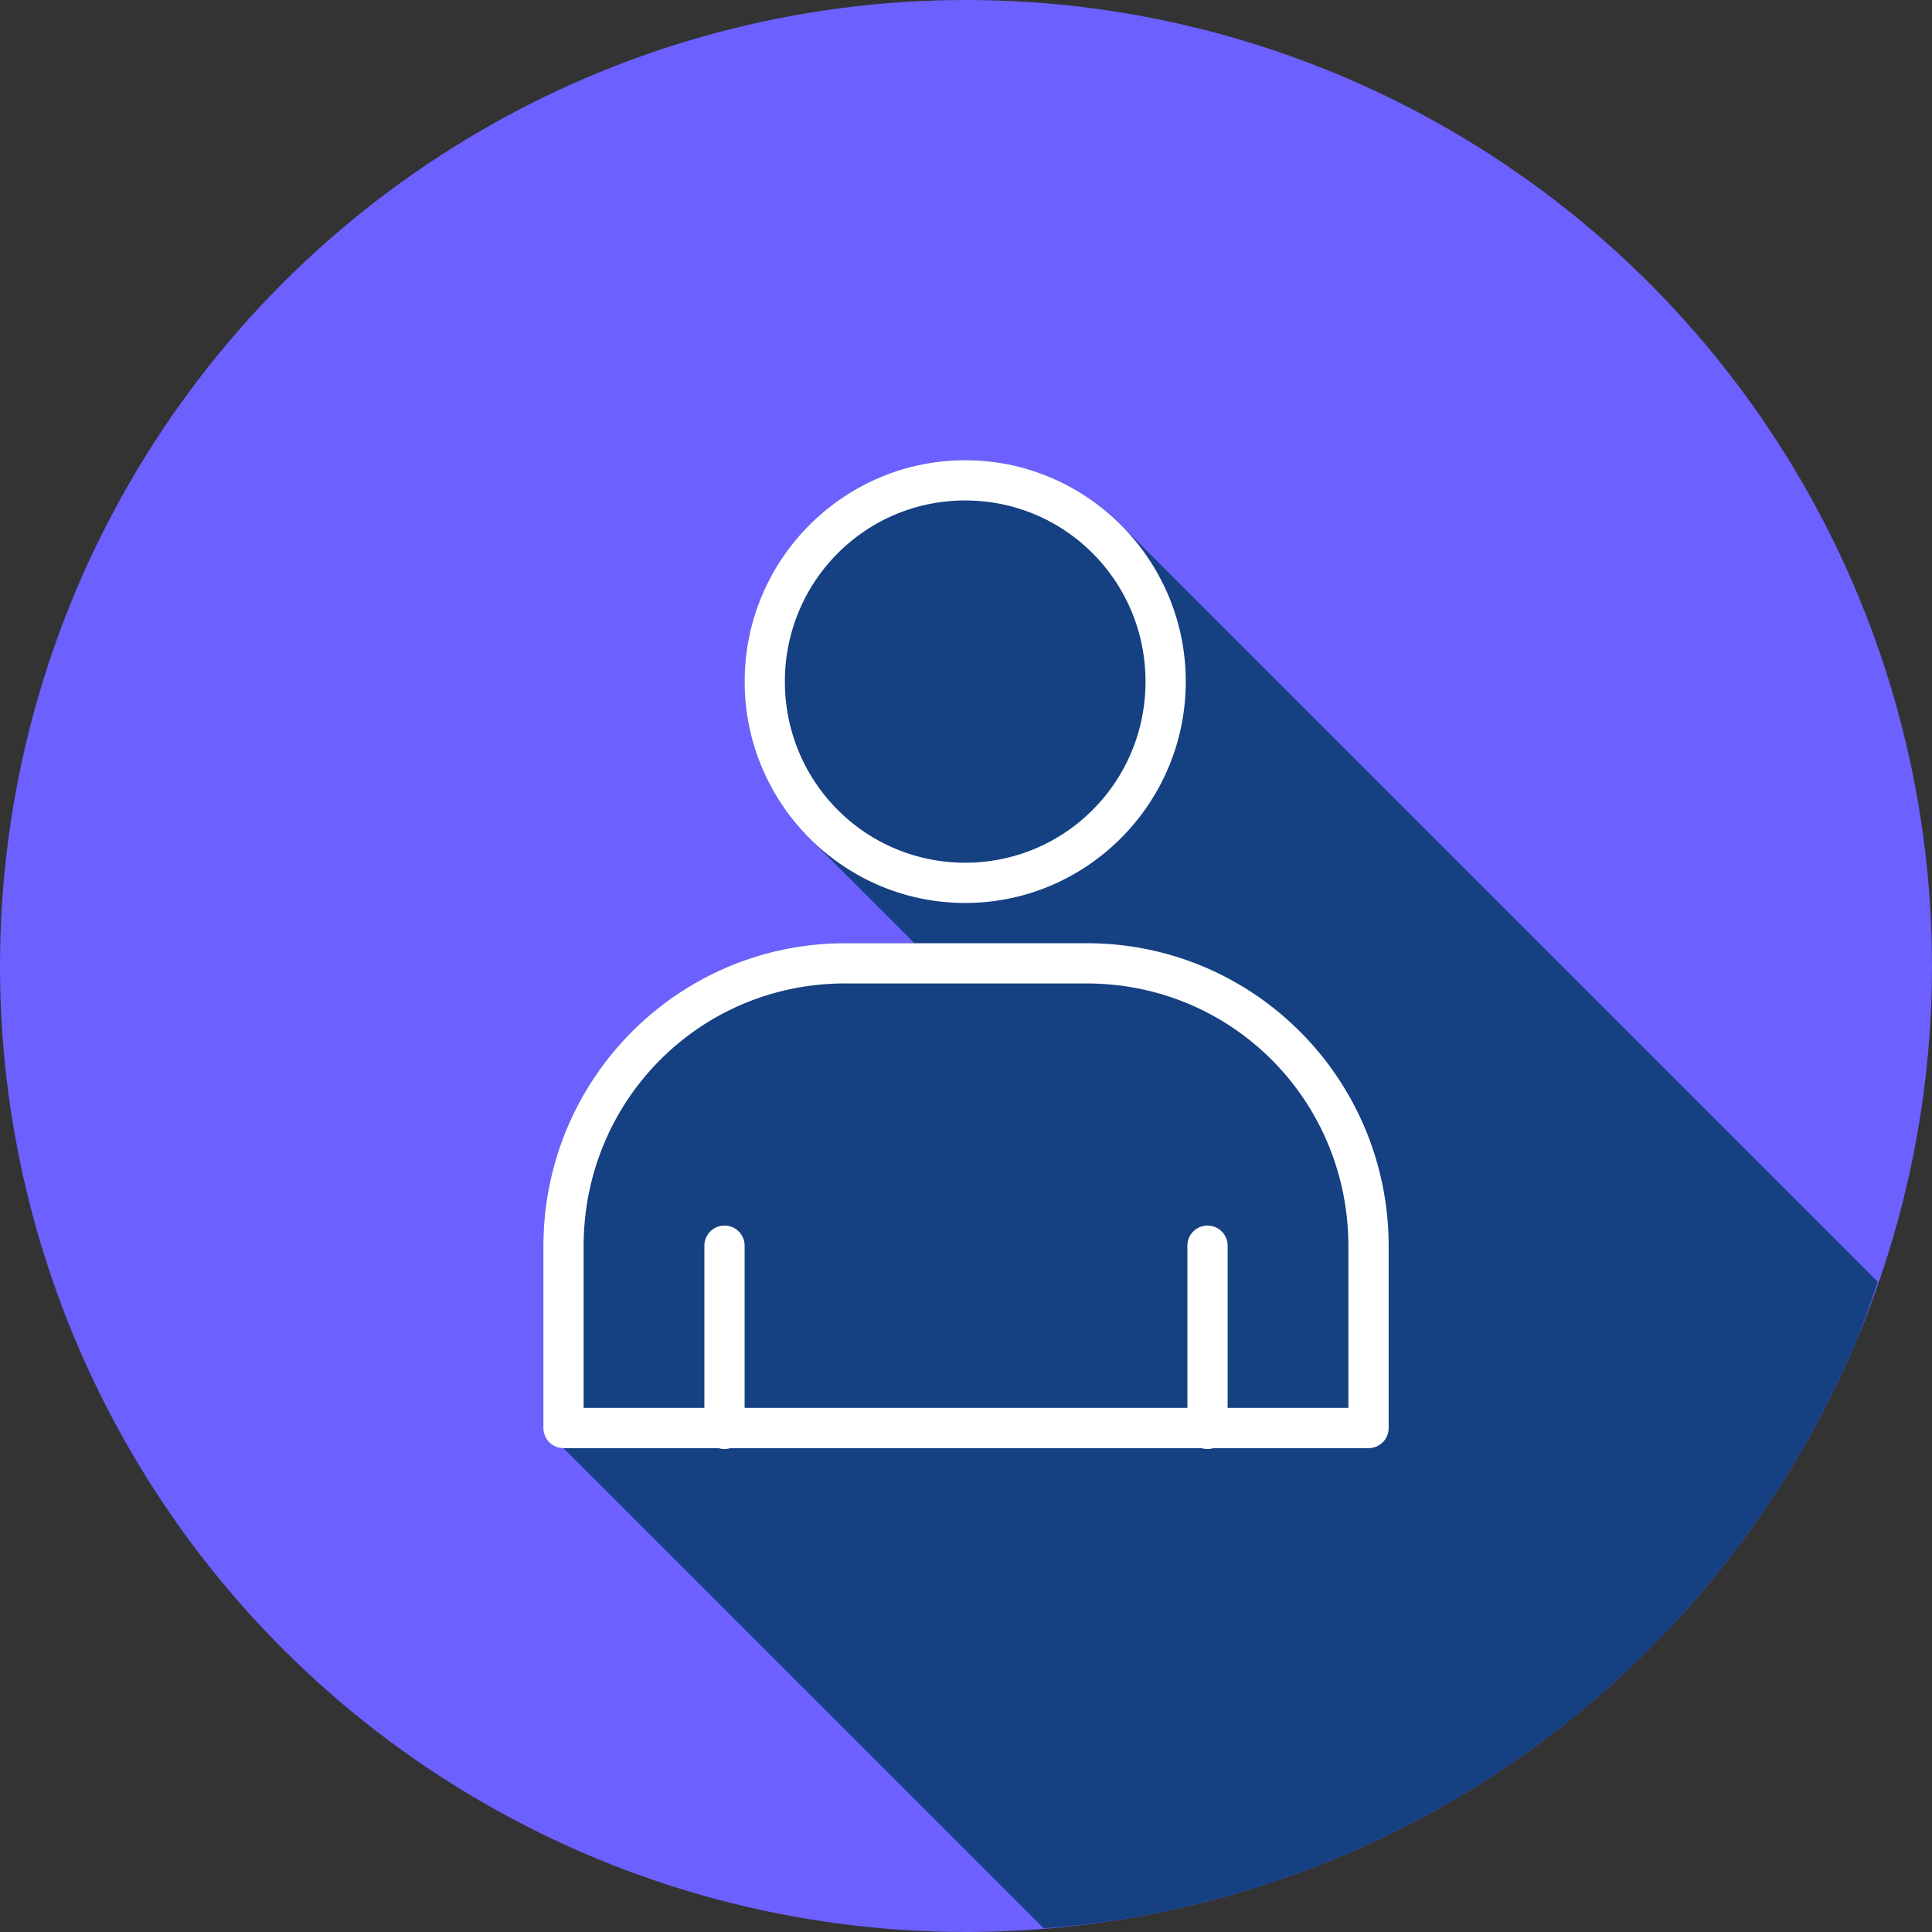 <svg xmlns="http://www.w3.org/2000/svg" width="48" height="48" viewBox="0 0 48 48"><rect x="0" y="0" width="48" height="48" fill="#333333" stroke="none"/><g transform="translate(0 -1004.362)"><circle cx="24" cy="1028.362" r="24" fill="#6C60FF"/><path fill="#154082" fill-rule="evenodd" style="line-height:normal;text-indent:0;text-align:start;text-decoration-line:none;text-decoration-style:solid;text-decoration-color:#000;text-transform:none;block-progression:tb;isolation:auto;mix-blend-mode:normal" d="M 25.932 47.91 A 24 24 0 0 0 28.08 47.65 A 24 24 0 0 0 30.42 47.125 A 24 24 0 0 0 32.697 46.369 A 24 24 0 0 0 34.887 45.389 A 24 24 0 0 0 36.967 44.195 A 24 24 0 0 0 38.918 42.801 A 24 24 0 0 0 40.721 41.217 A 24 24 0 0 0 42.355 39.461 A 24 24 0 0 0 43.809 37.551 A 24 24 0 0 0 45.062 35.506 A 24 24 0 0 0 46.105 33.346 A 24 24 0 0 0 46.652 31.846 L 27.854 13.047 L 27.846 13.039 C 27.724 12.917 27.597 12.801 27.465 12.691 C 27.462 12.689 27.46 12.688 27.457 12.686 C 27.322 12.574 27.181 12.47 27.035 12.371 C 26.932 12.301 26.823 12.239 26.715 12.176 C 26.671 12.15 26.629 12.12 26.584 12.096 C 26.43 12.012 26.273 11.936 26.111 11.867 C 26.11 11.867 26.109 11.866 26.107 11.865 C 25.945 11.796 25.778 11.735 25.607 11.682 C 25.506 11.65 25.4 11.627 25.297 11.602 C 24.874 11.496 24.435 11.434 23.98 11.434 C 20.959 11.434 18.5 13.903 18.5 16.934 C 18.5 17.123 18.511 17.31 18.529 17.494 C 18.529 17.494 18.529 17.496 18.529 17.496 C 18.548 17.68 18.575 17.863 18.611 18.041 C 18.624 18.103 18.643 18.163 18.658 18.225 C 18.686 18.339 18.711 18.454 18.746 18.566 C 18.747 18.568 18.748 18.569 18.748 18.57 C 18.801 18.741 18.863 18.909 18.932 19.072 C 18.932 19.074 18.933 19.075 18.934 19.076 C 19.003 19.239 19.078 19.398 19.162 19.553 C 19.163 19.555 19.165 19.557 19.166 19.559 C 19.25 19.713 19.342 19.863 19.439 20.008 C 19.464 20.044 19.492 20.078 19.518 20.113 C 19.594 20.221 19.67 20.328 19.754 20.43 C 19.756 20.432 19.758 20.433 19.76 20.436 C 19.871 20.571 19.988 20.7 20.111 20.824 L 20.115 20.828 L 22.721 23.434 L 21 23.434 C 16.852 23.434 13.5 26.802 13.5 30.963 L 13.5 35.479 A 0.5 0.5 0 0 0 14 35.979 L 25.932 47.91 z " color="#000" font-family="sans-serif" font-weight="400" transform="translate(0 1004.362)"/><path fill="#fff" fill-rule="evenodd" style="line-height:normal;text-indent:0;text-align:start;text-decoration-line:none;text-decoration-style:solid;text-decoration-color:#000;text-transform:none;block-progression:tb;isolation:auto;mix-blend-mode:normal" d="m 15.48,4.434 c -3.022,0 -5.481,2.469 -5.48,5.5 2.9e-5,3.031 2.459,5.5 5.48,5.5 3.022,0 5.48,-2.469 5.48,-5.5 3e-5,-3.031 -2.459,-5.5 -5.48,-5.5 z m 0,1 c 2.479,0 4.48,2.007 4.48,4.5 -2.4e-5,2.493 -2.001,4.5 -4.48,4.5 -2.479,0 -4.48,-2.007 -4.48,-4.5 -2.6e-5,-2.493 2.001,-4.5 4.48,-4.5 z M 12.5,16.434 c -4.148,0 -7.5,3.368 -7.5,7.529 l 0,4.516 a 0.5,0.5 0 0 0 0.5,0.5 l 3.854,0 a 0.5,0.5 0 0 0 0.293,0 l 11.707,0 a 0.5,0.5 0 0 0 0.293,0 l 3.854,0 a 0.5,0.5 0 0 0 0.5,-0.5 l 0,-4.516 c 0,-4.161 -3.352,-7.529 -7.5,-7.529 l -6,0 z m 0,1 6,0 c 3.609,0 6.5,2.903 6.5,6.529 l 0,4.016 -3,0 0,-4.023 A 0.5,0.5 0 0 0 21.492,23.449 0.5,0.5 0 0 0 21,23.955 l 0,4.023 -11,0 0,-4.023 A 0.5,0.5 0 0 0 9.492,23.449 0.5,0.5 0 0 0 9,23.955 l 0,4.023 -3,0 0,-4.016 c 0,-3.627 2.891,-6.529 6.5,-6.529 z" color="#000" font-family="sans-serif" font-weight="400" overflow="visible" transform="translate(8.5 1011.362)"/></g></svg>